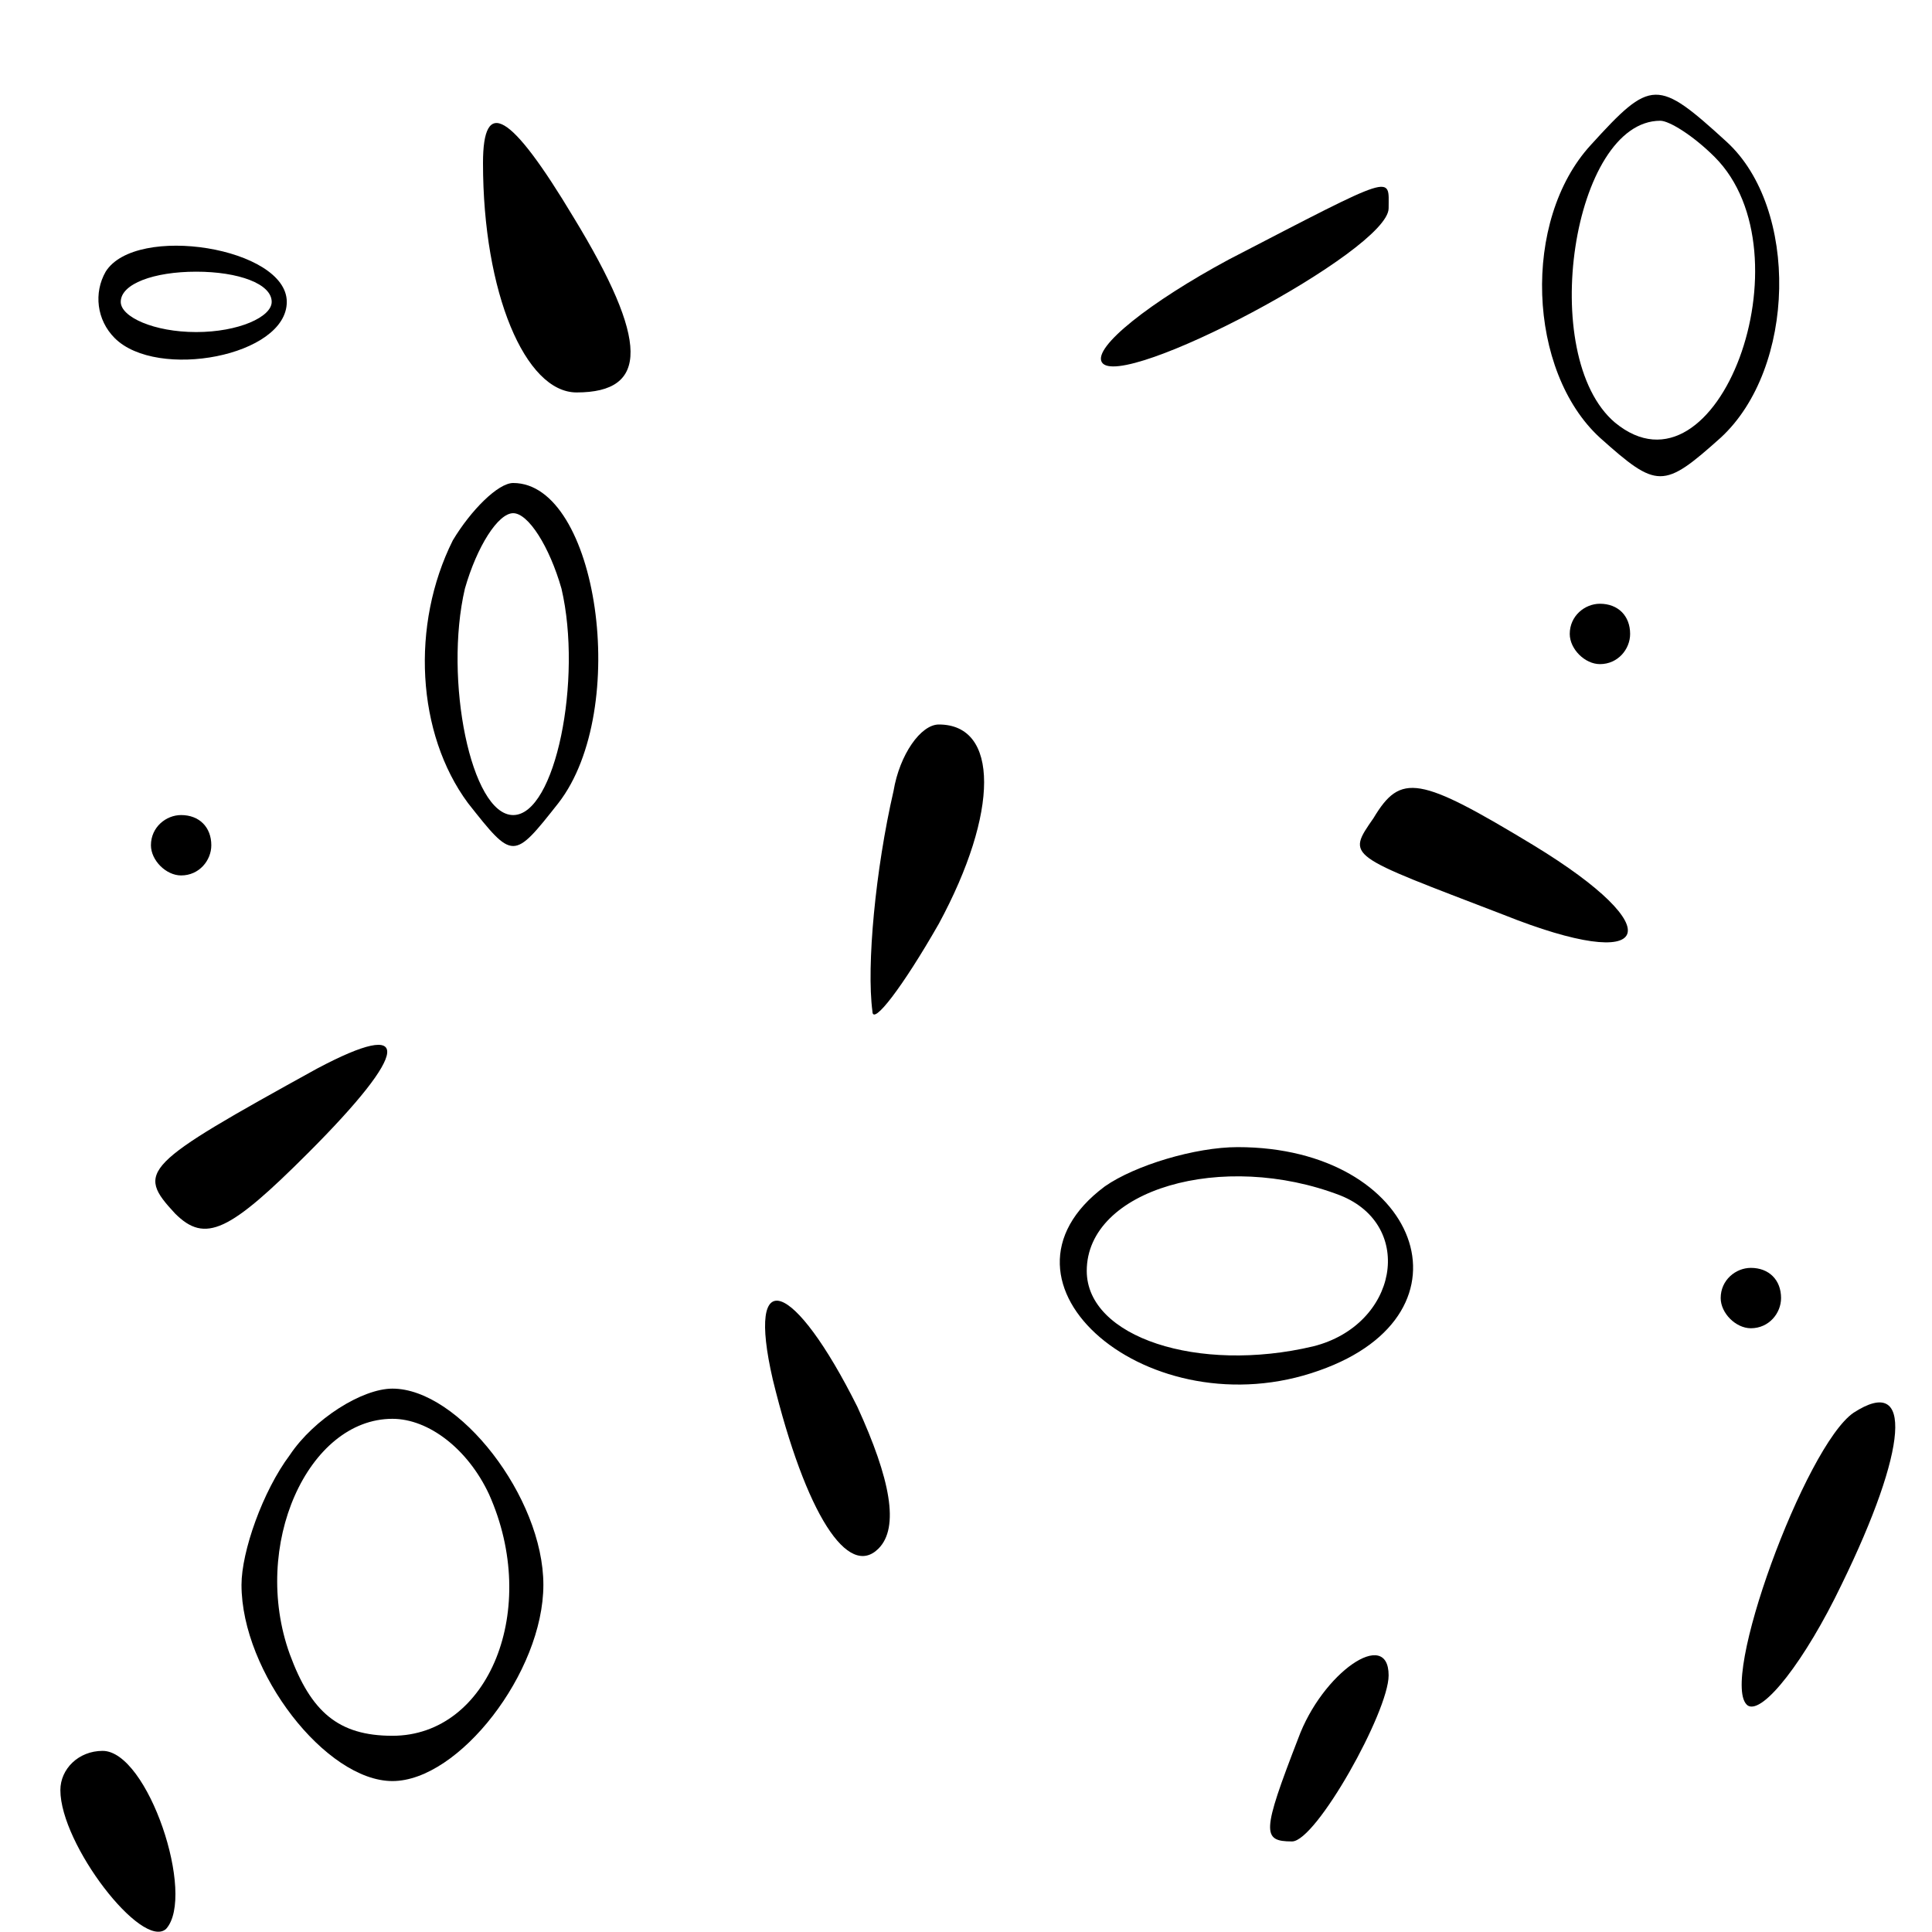 <?xml version="1.0" standalone="no"?>
<!DOCTYPE svg PUBLIC "-//W3C//DTD SVG 20010904//EN"
 "http://www.w3.org/TR/2001/REC-SVG-20010904/DTD/svg10.dtd">
<svg version="1.0" xmlns="http://www.w3.org/2000/svg"
 width="64pt" height="64pt" viewBox="0 0 64 64"
 preserveAspectRatio="xMidYMid meet">

<g transform="translate(0,64) scale(0.1,-0.1)"
fill="#000000" stroke="none">
<path d="M527 592 c-23 -25 -21 -75 3 -97 19 -17 21 -17 40 0 25 23 26 76 2
98 -23 21 -25 21 -45 -1z m41 -4 c32 -32 1 -116 -33 -88 -26 22 -14 100 15
100 3 0 11 -5 18 -12z"/>
<path d="M160 586 c0 -43 14 -76 31 -76 24 0 24 17 -1 58 -21 35 -30 40 -30
18z"/>
<path d="M407 554 c-26 -14 -45 -29 -42 -34 6 -10 95 37 95 51 0 11 3 12 -53
-17z"/>
<path d="M35 550 c-4 -7 -3 -16 3 -22 14 -14 57 -6 57 12 0 18 -50 26 -60 10z
m55 -10 c0 -5 -11 -10 -25 -10 -14 0 -25 5 -25 10 0 6 11 10 25 10 14 0 25 -4
25 -10z"/>
<path d="M150 461 c-14 -28 -12 -64 5 -87 15 -19 15 -19 30 0 24 31 13 106
-15 106 -5 0 -14 -9 -20 -19z m36 -16 c7 -30 -2 -75 -16 -75 -14 0 -23 45 -16
75 4 14 11 25 16 25 5 0 12 -11 16 -25z"/>
<path d="M520 430 c0 -5 5 -10 10 -10 6 0 10 5 10 10 0 6 -4 10 -10 10 -5 0
-10 -4 -10 -10z"/>
<path d="M296 378 c-6 -26 -9 -58 -7 -73 0 -5 10 8 22 29 20 37 20 66 0 66 -6
0 -13 -10 -15 -22z"/>
<path d="M455 369 c-9 -13 -9 -12 43 -32 50 -20 56 -5 10 23 -38 23 -44 24
-53 9z"/>
<path d="M50 360 c0 -5 5 -10 10 -10 6 0 10 5 10 10 0 6 -4 10 -10 10 -5 0
-10 -4 -10 -10z"/>
<path d="M105 286 c-58 -32 -60 -34 -47 -48 10 -10 18 -6 44 20 34 34 35 45 3
28z"/>
<path d="M366 247 c-43 -32 15 -81 71 -61 54 19 33 74 -27 74 -14 0 -34 -6
-44 -13z m78 -3 c25 -10 19 -43 -9 -50 -38 -9 -75 3 -75 25 0 27 45 40 84 25z"/>
<path d="M570 210 c0 -5 5 -10 10 -10 6 0 10 5 10 10 0 6 -4 10 -10 10 -5 0
-10 -4 -10 -10z"/>
<path d="M256 183 c11 -45 25 -66 35 -56 7 7 4 23 -7 47 -21 42 -37 48 -28 9z"/>
<path d="M96 158 c-9 -12 -16 -32 -16 -43 0 -29 28 -65 50 -65 22 0 50 36 50
65 0 29 -28 65 -50 65 -10 0 -26 -10 -34 -22z m66 -13 c17 -38 0 -80 -32 -80
-18 0 -27 8 -34 27 -13 36 6 78 34 78 12 0 25 -10 32 -25z"/>
<path d="M614 172 c-16 -11 -45 -90 -35 -97 5 -3 19 15 31 40 22 45 24 70 4
57z"/>
<path d="M430 64 c-12 -31 -12 -34 -2 -34 8 0 32 43 32 55 0 16 -22 1 -30 -21z"/>
<path d="M20 47 c0 -18 27 -53 35 -46 10 11 -6 59 -21 59 -8 0 -14 -6 -14 -13z"/>
</g>
</svg>
